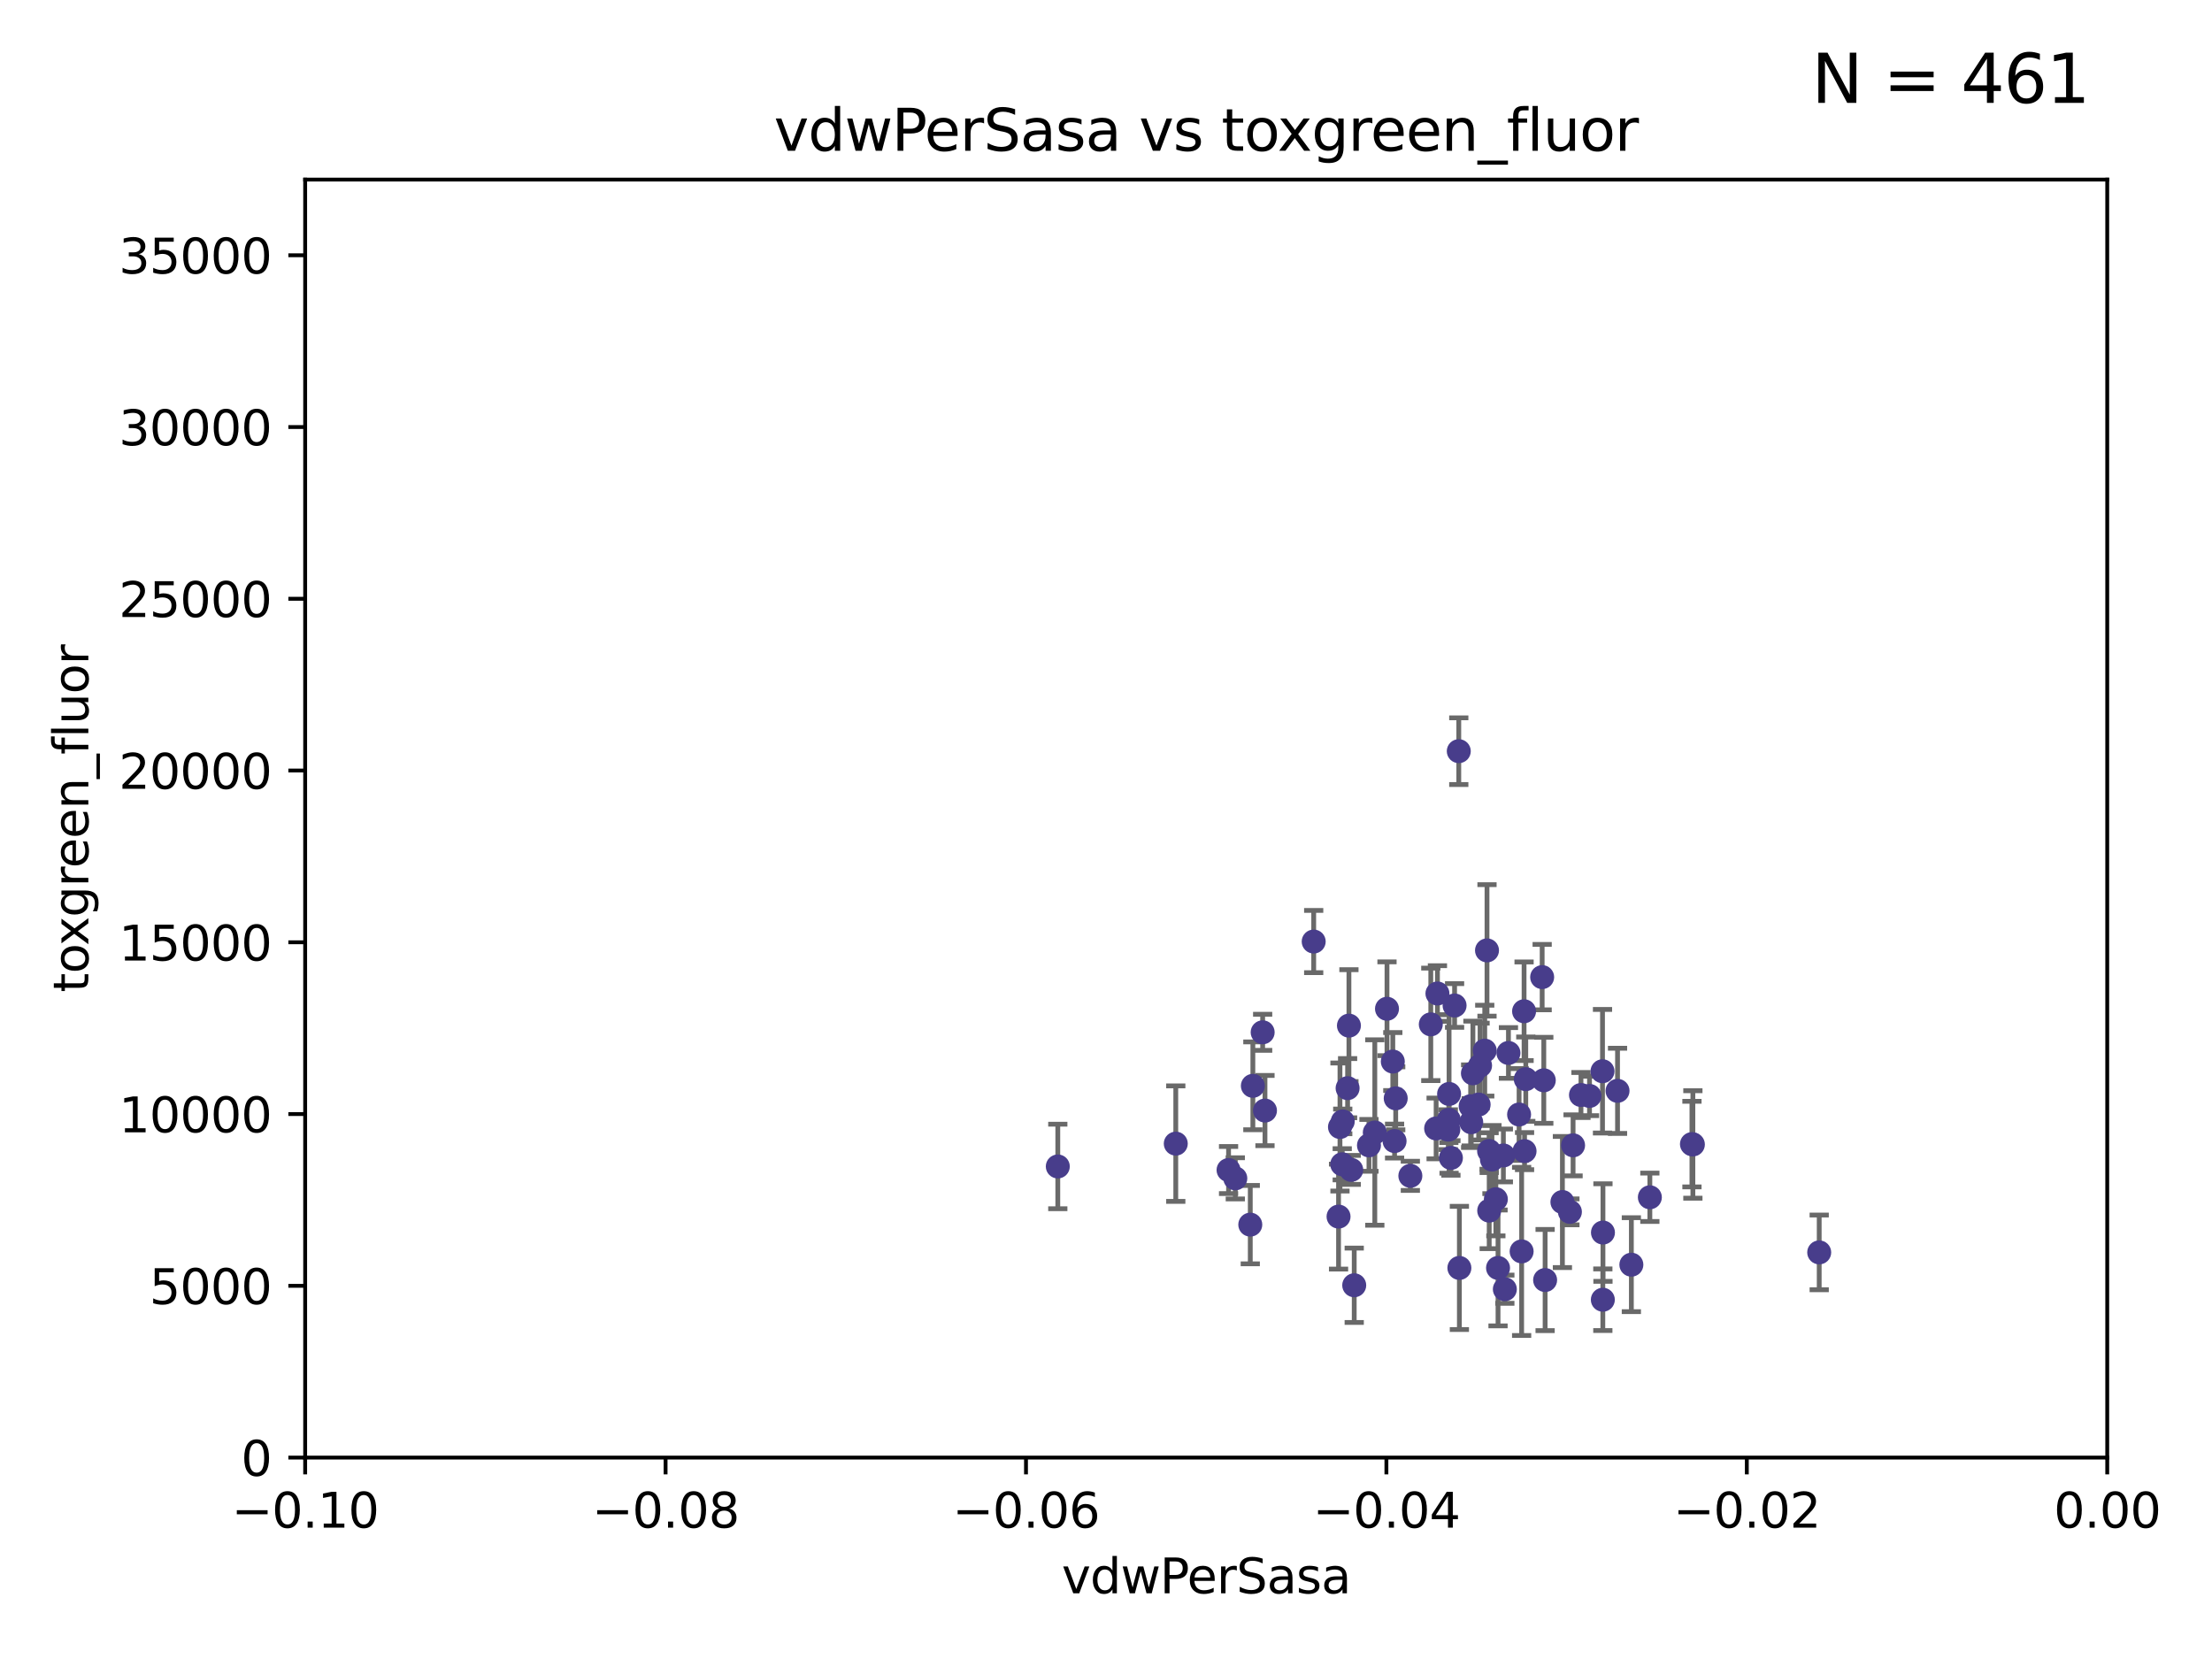 <?xml version="1.0" encoding="utf-8" standalone="no"?>
<!DOCTYPE svg PUBLIC "-//W3C//DTD SVG 1.1//EN"
  "http://www.w3.org/Graphics/SVG/1.1/DTD/svg11.dtd">
<svg xmlns:xlink="http://www.w3.org/1999/xlink" width="460.8pt" height="345.6pt" viewBox="0 0 460.8 345.6" xmlns="http://www.w3.org/2000/svg" version="1.1">
 <defs>
  <style type="text/css">*{stroke-linejoin: round; stroke-linecap: butt}</style>
 </defs>
 <g id="figure_1">
  <g id="patch_1">
   <path d="M 0 345.6 
L 460.8 345.6 
L 460.8 0 
L 0 0 
z
" style="fill: #ffffff"/>
  </g>
  <g id="axes_1">
   <g id="patch_2">
    <path d="M 63.571 303.64 
L 438.975 303.64 
L 438.975 37.411 
L 63.571 37.411 
z
" style="fill: #ffffff"/>
   </g>
   <g id="PathCollection_1">
    <defs>
     <path id="m209163464b" d="M 0 1.118 
C 0.297 1.118 0.581 1 0.791 0.791 
C 1 0.581 1.118 0.297 1.118 0 
C 1.118 -0.297 1 -0.581 0.791 -0.791 
C 0.581 -1 0.297 -1.118 0 -1.118 
C -0.297 -1.118 -0.581 -1 -0.791 -0.791 
C -1 -0.581 -1.118 -0.297 -1.118 0 
C -1.118 0.297 -1 0.581 -0.791 0.791 
C -0.581 1 -0.297 1.118 0 1.118 
z
" style="stroke: #483d8b"/>
    </defs>
    <g clip-path="url(#p8ddf75e979)">
     <use xlink:href="#m209163464b" x="301.869" y="227.89" style="fill: #483d8b; stroke: #483d8b"/>
     <use xlink:href="#m209163464b" x="321.6" y="225.047" style="fill: #483d8b; stroke: #483d8b"/>
     <use xlink:href="#m209163464b" x="281.007" y="213.656" style="fill: #483d8b; stroke: #483d8b"/>
     <use xlink:href="#m209163464b" x="327.701" y="238.595" style="fill: #483d8b; stroke: #483d8b"/>
     <use xlink:href="#m209163464b" x="299.173" y="235.076" style="fill: #483d8b; stroke: #483d8b"/>
     <use xlink:href="#m209163464b" x="255.931" y="243.739" style="fill: #483d8b; stroke: #483d8b"/>
     <use xlink:href="#m209163464b" x="313.487" y="268.566" style="fill: #483d8b; stroke: #483d8b"/>
     <use xlink:href="#m209163464b" x="306.363" y="230.437" style="fill: #483d8b; stroke: #483d8b"/>
     <use xlink:href="#m209163464b" x="304.016" y="264.134" style="fill: #483d8b; stroke: #483d8b"/>
     <use xlink:href="#m209163464b" x="279.718" y="233.61" style="fill: #483d8b; stroke: #483d8b"/>
     <use xlink:href="#m209163464b" x="273.667" y="196.14" style="fill: #483d8b; stroke: #483d8b"/>
     <use xlink:href="#m209163464b" x="309.77" y="197.985" style="fill: #483d8b; stroke: #483d8b"/>
     <use xlink:href="#m209163464b" x="314.237" y="219.35" style="fill: #483d8b; stroke: #483d8b"/>
     <use xlink:href="#m209163464b" x="321.876" y="266.654" style="fill: #483d8b; stroke: #483d8b"/>
     <use xlink:href="#m209163464b" x="263.035" y="215.047" style="fill: #483d8b; stroke: #483d8b"/>
     <use xlink:href="#m209163464b" x="302.252" y="241.219" style="fill: #483d8b; stroke: #483d8b"/>
     <use xlink:href="#m209163464b" x="329.345" y="228.11" style="fill: #483d8b; stroke: #483d8b"/>
     <use xlink:href="#m209163464b" x="309.299" y="218.868" style="fill: #483d8b; stroke: #483d8b"/>
     <use xlink:href="#m209163464b" x="301.816" y="233.283" style="fill: #483d8b; stroke: #483d8b"/>
     <use xlink:href="#m209163464b" x="325.479" y="250.402" style="fill: #483d8b; stroke: #483d8b"/>
     <use xlink:href="#m209163464b" x="279.141" y="234.778" style="fill: #483d8b; stroke: #483d8b"/>
     <use xlink:href="#m209163464b" x="321.26" y="203.551" style="fill: #483d8b; stroke: #483d8b"/>
     <use xlink:href="#m209163464b" x="336.962" y="227.242" style="fill: #483d8b; stroke: #483d8b"/>
     <use xlink:href="#m209163464b" x="282.109" y="267.746" style="fill: #483d8b; stroke: #483d8b"/>
     <use xlink:href="#m209163464b" x="310.205" y="239.769" style="fill: #483d8b; stroke: #483d8b"/>
     <use xlink:href="#m209163464b" x="317.848" y="224.805" style="fill: #483d8b; stroke: #483d8b"/>
     <use xlink:href="#m209163464b" x="263.518" y="231.351" style="fill: #483d8b; stroke: #483d8b"/>
     <use xlink:href="#m209163464b" x="313.18" y="240.704" style="fill: #483d8b; stroke: #483d8b"/>
     <use xlink:href="#m209163464b" x="290.147" y="221.138" style="fill: #483d8b; stroke: #483d8b"/>
     <use xlink:href="#m209163464b" x="317.493" y="210.662" style="fill: #483d8b; stroke: #483d8b"/>
     <use xlink:href="#m209163464b" x="316.454" y="232.172" style="fill: #483d8b; stroke: #483d8b"/>
     <use xlink:href="#m209163464b" x="301.711" y="235.33" style="fill: #483d8b; stroke: #483d8b"/>
     <use xlink:href="#m209163464b" x="290.515" y="237.703" style="fill: #483d8b; stroke: #483d8b"/>
     <use xlink:href="#m209163464b" x="298.061" y="213.392" style="fill: #483d8b; stroke: #483d8b"/>
     <use xlink:href="#m209163464b" x="352.658" y="238.411" style="fill: #483d8b; stroke: #483d8b"/>
     <use xlink:href="#m209163464b" x="310.23" y="252.196" style="fill: #483d8b; stroke: #483d8b"/>
     <use xlink:href="#m209163464b" x="312.068" y="264.133" style="fill: #483d8b; stroke: #483d8b"/>
     <use xlink:href="#m209163464b" x="260.456" y="255.113" style="fill: #483d8b; stroke: #483d8b"/>
     <use xlink:href="#m209163464b" x="308.326" y="221.974" style="fill: #483d8b; stroke: #483d8b"/>
     <use xlink:href="#m209163464b" x="343.696" y="249.418" style="fill: #483d8b; stroke: #483d8b"/>
     <use xlink:href="#m209163464b" x="303.891" y="156.483" style="fill: #483d8b; stroke: #483d8b"/>
     <use xlink:href="#m209163464b" x="257.336" y="245.472" style="fill: #483d8b; stroke: #483d8b"/>
     <use xlink:href="#m209163464b" x="333.831" y="223.158" style="fill: #483d8b; stroke: #483d8b"/>
     <use xlink:href="#m209163464b" x="278.845" y="253.439" style="fill: #483d8b; stroke: #483d8b"/>
     <use xlink:href="#m209163464b" x="285.181" y="238.6" style="fill: #483d8b; stroke: #483d8b"/>
     <use xlink:href="#m209163464b" x="333.925" y="256.764" style="fill: #483d8b; stroke: #483d8b"/>
     <use xlink:href="#m209163464b" x="299.445" y="206.964" style="fill: #483d8b; stroke: #483d8b"/>
     <use xlink:href="#m209163464b" x="317.592" y="239.799" style="fill: #483d8b; stroke: #483d8b"/>
     <use xlink:href="#m209163464b" x="290.753" y="228.802" style="fill: #483d8b; stroke: #483d8b"/>
     <use xlink:href="#m209163464b" x="279.611" y="242.539" style="fill: #483d8b; stroke: #483d8b"/>
     <use xlink:href="#m209163464b" x="352.463" y="238.335" style="fill: #483d8b; stroke: #483d8b"/>
     <use xlink:href="#m209163464b" x="306.834" y="223.591" style="fill: #483d8b; stroke: #483d8b"/>
     <use xlink:href="#m209163464b" x="331.126" y="228.303" style="fill: #483d8b; stroke: #483d8b"/>
     <use xlink:href="#m209163464b" x="333.9" y="270.757" style="fill: #483d8b; stroke: #483d8b"/>
     <use xlink:href="#m209163464b" x="311.615" y="249.817" style="fill: #483d8b; stroke: #483d8b"/>
     <use xlink:href="#m209163464b" x="308.028" y="230.099" style="fill: #483d8b; stroke: #483d8b"/>
     <use xlink:href="#m209163464b" x="281.49" y="243.709" style="fill: #483d8b; stroke: #483d8b"/>
     <use xlink:href="#m209163464b" x="288.936" y="210.145" style="fill: #483d8b; stroke: #483d8b"/>
     <use xlink:href="#m209163464b" x="280.73" y="226.686" style="fill: #483d8b; stroke: #483d8b"/>
     <use xlink:href="#m209163464b" x="310.802" y="241.56" style="fill: #483d8b; stroke: #483d8b"/>
     <use xlink:href="#m209163464b" x="260.994" y="226.199" style="fill: #483d8b; stroke: #483d8b"/>
     <use xlink:href="#m209163464b" x="306.484" y="233.782" style="fill: #483d8b; stroke: #483d8b"/>
     <use xlink:href="#m209163464b" x="293.802" y="244.948" style="fill: #483d8b; stroke: #483d8b"/>
     <use xlink:href="#m209163464b" x="316.984" y="260.691" style="fill: #483d8b; stroke: #483d8b"/>
     <use xlink:href="#m209163464b" x="303.016" y="209.462" style="fill: #483d8b; stroke: #483d8b"/>
     <use xlink:href="#m209163464b" x="244.936" y="238.24" style="fill: #483d8b; stroke: #483d8b"/>
     <use xlink:href="#m209163464b" x="220.359" y="242.994" style="fill: #483d8b; stroke: #483d8b"/>
     <use xlink:href="#m209163464b" x="327.041" y="252.451" style="fill: #483d8b; stroke: #483d8b"/>
     <use xlink:href="#m209163464b" x="378.974" y="260.897" style="fill: #483d8b; stroke: #483d8b"/>
     <use xlink:href="#m209163464b" x="339.843" y="263.459" style="fill: #483d8b; stroke: #483d8b"/>
     <use xlink:href="#m209163464b" x="286.397" y="235.923" style="fill: #483d8b; stroke: #483d8b"/>
    </g>
   </g>
   <g id="matplotlib.axis_1">
    <g id="xtick_1">
     <g id="line2d_1">
      <defs>
       <path id="m8ea9495a0a" d="M 0 0 
L 0 3.5 
" style="stroke: #000000; stroke-width: 0.8"/>
      </defs>
      <g>
       <use xlink:href="#m8ea9495a0a" x="63.571" y="303.64" style="stroke: #000000; stroke-width: 0.8"/>
      </g>
     </g>
     <g id="text_1">
      <!-- −0.10 -->
      <g transform="translate(48.249 318.238)scale(0.1 -0.1)">
       <defs>
        <path id="DejaVuSans-2212" d="M 678 2272 
L 4684 2272 
L 4684 1741 
L 678 1741 
L 678 2272 
z
" transform="scale(0.016)"/>
        <path id="DejaVuSans-30" d="M 2034 4250 
Q 1547 4250 1301 3770 
Q 1056 3291 1056 2328 
Q 1056 1369 1301 889 
Q 1547 409 2034 409 
Q 2525 409 2770 889 
Q 3016 1369 3016 2328 
Q 3016 3291 2770 3770 
Q 2525 4250 2034 4250 
z
M 2034 4750 
Q 2819 4750 3233 4129 
Q 3647 3509 3647 2328 
Q 3647 1150 3233 529 
Q 2819 -91 2034 -91 
Q 1250 -91 836 529 
Q 422 1150 422 2328 
Q 422 3509 836 4129 
Q 1250 4750 2034 4750 
z
" transform="scale(0.016)"/>
        <path id="DejaVuSans-2e" d="M 684 794 
L 1344 794 
L 1344 0 
L 684 0 
L 684 794 
z
" transform="scale(0.016)"/>
        <path id="DejaVuSans-31" d="M 794 531 
L 1825 531 
L 1825 4091 
L 703 3866 
L 703 4441 
L 1819 4666 
L 2450 4666 
L 2450 531 
L 3481 531 
L 3481 0 
L 794 0 
L 794 531 
z
" transform="scale(0.016)"/>
       </defs>
       <use xlink:href="#DejaVuSans-2212"/>
       <use xlink:href="#DejaVuSans-30" x="83.789"/>
       <use xlink:href="#DejaVuSans-2e" x="147.412"/>
       <use xlink:href="#DejaVuSans-31" x="179.199"/>
       <use xlink:href="#DejaVuSans-30" x="242.822"/>
      </g>
     </g>
    </g>
    <g id="xtick_2">
     <g id="line2d_2">
      <g>
       <use xlink:href="#m8ea9495a0a" x="138.652" y="303.64" style="stroke: #000000; stroke-width: 0.8"/>
      </g>
     </g>
     <g id="text_2">
      <!-- −0.08 -->
      <g transform="translate(123.329 318.238)scale(0.1 -0.1)">
       <defs>
        <path id="DejaVuSans-38" d="M 2034 2216 
Q 1584 2216 1326 1975 
Q 1069 1734 1069 1313 
Q 1069 891 1326 650 
Q 1584 409 2034 409 
Q 2484 409 2743 651 
Q 3003 894 3003 1313 
Q 3003 1734 2745 1975 
Q 2488 2216 2034 2216 
z
M 1403 2484 
Q 997 2584 770 2862 
Q 544 3141 544 3541 
Q 544 4100 942 4425 
Q 1341 4750 2034 4750 
Q 2731 4750 3128 4425 
Q 3525 4100 3525 3541 
Q 3525 3141 3298 2862 
Q 3072 2584 2669 2484 
Q 3125 2378 3379 2068 
Q 3634 1759 3634 1313 
Q 3634 634 3220 271 
Q 2806 -91 2034 -91 
Q 1263 -91 848 271 
Q 434 634 434 1313 
Q 434 1759 690 2068 
Q 947 2378 1403 2484 
z
M 1172 3481 
Q 1172 3119 1398 2916 
Q 1625 2713 2034 2713 
Q 2441 2713 2670 2916 
Q 2900 3119 2900 3481 
Q 2900 3844 2670 4047 
Q 2441 4250 2034 4250 
Q 1625 4250 1398 4047 
Q 1172 3844 1172 3481 
z
" transform="scale(0.016)"/>
       </defs>
       <use xlink:href="#DejaVuSans-2212"/>
       <use xlink:href="#DejaVuSans-30" x="83.789"/>
       <use xlink:href="#DejaVuSans-2e" x="147.412"/>
       <use xlink:href="#DejaVuSans-30" x="179.199"/>
       <use xlink:href="#DejaVuSans-38" x="242.822"/>
      </g>
     </g>
    </g>
    <g id="xtick_3">
     <g id="line2d_3">
      <g>
       <use xlink:href="#m8ea9495a0a" x="213.733" y="303.64" style="stroke: #000000; stroke-width: 0.8"/>
      </g>
     </g>
     <g id="text_3">
      <!-- −0.06 -->
      <g transform="translate(198.41 318.238)scale(0.1 -0.1)">
       <defs>
        <path id="DejaVuSans-36" d="M 2113 2584 
Q 1688 2584 1439 2293 
Q 1191 2003 1191 1497 
Q 1191 994 1439 701 
Q 1688 409 2113 409 
Q 2538 409 2786 701 
Q 3034 994 3034 1497 
Q 3034 2003 2786 2293 
Q 2538 2584 2113 2584 
z
M 3366 4563 
L 3366 3988 
Q 3128 4100 2886 4159 
Q 2644 4219 2406 4219 
Q 1781 4219 1451 3797 
Q 1122 3375 1075 2522 
Q 1259 2794 1537 2939 
Q 1816 3084 2150 3084 
Q 2853 3084 3261 2657 
Q 3669 2231 3669 1497 
Q 3669 778 3244 343 
Q 2819 -91 2113 -91 
Q 1303 -91 875 529 
Q 447 1150 447 2328 
Q 447 3434 972 4092 
Q 1497 4750 2381 4750 
Q 2619 4750 2861 4703 
Q 3103 4656 3366 4563 
z
" transform="scale(0.016)"/>
       </defs>
       <use xlink:href="#DejaVuSans-2212"/>
       <use xlink:href="#DejaVuSans-30" x="83.789"/>
       <use xlink:href="#DejaVuSans-2e" x="147.412"/>
       <use xlink:href="#DejaVuSans-30" x="179.199"/>
       <use xlink:href="#DejaVuSans-36" x="242.822"/>
      </g>
     </g>
    </g>
    <g id="xtick_4">
     <g id="line2d_4">
      <g>
       <use xlink:href="#m8ea9495a0a" x="288.813" y="303.64" style="stroke: #000000; stroke-width: 0.8"/>
      </g>
     </g>
     <g id="text_4">
      <!-- −0.04 -->
      <g transform="translate(273.491 318.238)scale(0.1 -0.1)">
       <defs>
        <path id="DejaVuSans-34" d="M 2419 4116 
L 825 1625 
L 2419 1625 
L 2419 4116 
z
M 2253 4666 
L 3047 4666 
L 3047 1625 
L 3713 1625 
L 3713 1100 
L 3047 1100 
L 3047 0 
L 2419 0 
L 2419 1100 
L 313 1100 
L 313 1709 
L 2253 4666 
z
" transform="scale(0.016)"/>
       </defs>
       <use xlink:href="#DejaVuSans-2212"/>
       <use xlink:href="#DejaVuSans-30" x="83.789"/>
       <use xlink:href="#DejaVuSans-2e" x="147.412"/>
       <use xlink:href="#DejaVuSans-30" x="179.199"/>
       <use xlink:href="#DejaVuSans-34" x="242.822"/>
      </g>
     </g>
    </g>
    <g id="xtick_5">
     <g id="line2d_5">
      <g>
       <use xlink:href="#m8ea9495a0a" x="363.894" y="303.64" style="stroke: #000000; stroke-width: 0.8"/>
      </g>
     </g>
     <g id="text_5">
      <!-- −0.02 -->
      <g transform="translate(348.572 318.238)scale(0.1 -0.1)">
       <defs>
        <path id="DejaVuSans-32" d="M 1228 531 
L 3431 531 
L 3431 0 
L 469 0 
L 469 531 
Q 828 903 1448 1529 
Q 2069 2156 2228 2338 
Q 2531 2678 2651 2914 
Q 2772 3150 2772 3378 
Q 2772 3750 2511 3984 
Q 2250 4219 1831 4219 
Q 1534 4219 1204 4116 
Q 875 4013 500 3803 
L 500 4441 
Q 881 4594 1212 4672 
Q 1544 4750 1819 4750 
Q 2544 4750 2975 4387 
Q 3406 4025 3406 3419 
Q 3406 3131 3298 2873 
Q 3191 2616 2906 2266 
Q 2828 2175 2409 1742 
Q 1991 1309 1228 531 
z
" transform="scale(0.016)"/>
       </defs>
       <use xlink:href="#DejaVuSans-2212"/>
       <use xlink:href="#DejaVuSans-30" x="83.789"/>
       <use xlink:href="#DejaVuSans-2e" x="147.412"/>
       <use xlink:href="#DejaVuSans-30" x="179.199"/>
       <use xlink:href="#DejaVuSans-32" x="242.822"/>
      </g>
     </g>
    </g>
    <g id="xtick_6">
     <g id="line2d_6">
      <g>
       <use xlink:href="#m8ea9495a0a" x="438.975" y="303.64" style="stroke: #000000; stroke-width: 0.8"/>
      </g>
     </g>
     <g id="text_6">
      <!-- 0.00 -->
      <g transform="translate(427.842 318.238)scale(0.1 -0.1)">
       <use xlink:href="#DejaVuSans-30"/>
       <use xlink:href="#DejaVuSans-2e" x="63.623"/>
       <use xlink:href="#DejaVuSans-30" x="95.41"/>
       <use xlink:href="#DejaVuSans-30" x="159.033"/>
      </g>
     </g>
    </g>
    <g id="text_7">
     <!-- vdwPerSasa -->
     <g transform="translate(221.178 331.917)scale(0.1 -0.1)">
      <defs>
       <path id="DejaVuSans-76" d="M 191 3500 
L 800 3500 
L 1894 563 
L 2988 3500 
L 3597 3500 
L 2284 0 
L 1503 0 
L 191 3500 
z
" transform="scale(0.016)"/>
       <path id="DejaVuSans-64" d="M 2906 2969 
L 2906 4863 
L 3481 4863 
L 3481 0 
L 2906 0 
L 2906 525 
Q 2725 213 2448 61 
Q 2172 -91 1784 -91 
Q 1150 -91 751 415 
Q 353 922 353 1747 
Q 353 2572 751 3078 
Q 1150 3584 1784 3584 
Q 2172 3584 2448 3432 
Q 2725 3281 2906 2969 
z
M 947 1747 
Q 947 1113 1208 752 
Q 1469 391 1925 391 
Q 2381 391 2643 752 
Q 2906 1113 2906 1747 
Q 2906 2381 2643 2742 
Q 2381 3103 1925 3103 
Q 1469 3103 1208 2742 
Q 947 2381 947 1747 
z
" transform="scale(0.016)"/>
       <path id="DejaVuSans-77" d="M 269 3500 
L 844 3500 
L 1563 769 
L 2278 3500 
L 2956 3500 
L 3675 769 
L 4391 3500 
L 4966 3500 
L 4050 0 
L 3372 0 
L 2619 2869 
L 1863 0 
L 1184 0 
L 269 3500 
z
" transform="scale(0.016)"/>
       <path id="DejaVuSans-50" d="M 1259 4147 
L 1259 2394 
L 2053 2394 
Q 2494 2394 2734 2622 
Q 2975 2850 2975 3272 
Q 2975 3691 2734 3919 
Q 2494 4147 2053 4147 
L 1259 4147 
z
M 628 4666 
L 2053 4666 
Q 2838 4666 3239 4311 
Q 3641 3956 3641 3272 
Q 3641 2581 3239 2228 
Q 2838 1875 2053 1875 
L 1259 1875 
L 1259 0 
L 628 0 
L 628 4666 
z
" transform="scale(0.016)"/>
       <path id="DejaVuSans-65" d="M 3597 1894 
L 3597 1613 
L 953 1613 
Q 991 1019 1311 708 
Q 1631 397 2203 397 
Q 2534 397 2845 478 
Q 3156 559 3463 722 
L 3463 178 
Q 3153 47 2828 -22 
Q 2503 -91 2169 -91 
Q 1331 -91 842 396 
Q 353 884 353 1716 
Q 353 2575 817 3079 
Q 1281 3584 2069 3584 
Q 2775 3584 3186 3129 
Q 3597 2675 3597 1894 
z
M 3022 2063 
Q 3016 2534 2758 2815 
Q 2500 3097 2075 3097 
Q 1594 3097 1305 2825 
Q 1016 2553 972 2059 
L 3022 2063 
z
" transform="scale(0.016)"/>
       <path id="DejaVuSans-72" d="M 2631 2963 
Q 2534 3019 2420 3045 
Q 2306 3072 2169 3072 
Q 1681 3072 1420 2755 
Q 1159 2438 1159 1844 
L 1159 0 
L 581 0 
L 581 3500 
L 1159 3500 
L 1159 2956 
Q 1341 3275 1631 3429 
Q 1922 3584 2338 3584 
Q 2397 3584 2469 3576 
Q 2541 3569 2628 3553 
L 2631 2963 
z
" transform="scale(0.016)"/>
       <path id="DejaVuSans-53" d="M 3425 4513 
L 3425 3897 
Q 3066 4069 2747 4153 
Q 2428 4238 2131 4238 
Q 1616 4238 1336 4038 
Q 1056 3838 1056 3469 
Q 1056 3159 1242 3001 
Q 1428 2844 1947 2747 
L 2328 2669 
Q 3034 2534 3370 2195 
Q 3706 1856 3706 1288 
Q 3706 609 3251 259 
Q 2797 -91 1919 -91 
Q 1588 -91 1214 -16 
Q 841 59 441 206 
L 441 856 
Q 825 641 1194 531 
Q 1563 422 1919 422 
Q 2459 422 2753 634 
Q 3047 847 3047 1241 
Q 3047 1584 2836 1778 
Q 2625 1972 2144 2069 
L 1759 2144 
Q 1053 2284 737 2584 
Q 422 2884 422 3419 
Q 422 4038 858 4394 
Q 1294 4750 2059 4750 
Q 2388 4750 2728 4690 
Q 3069 4631 3425 4513 
z
" transform="scale(0.016)"/>
       <path id="DejaVuSans-61" d="M 2194 1759 
Q 1497 1759 1228 1600 
Q 959 1441 959 1056 
Q 959 750 1161 570 
Q 1363 391 1709 391 
Q 2188 391 2477 730 
Q 2766 1069 2766 1631 
L 2766 1759 
L 2194 1759 
z
M 3341 1997 
L 3341 0 
L 2766 0 
L 2766 531 
Q 2569 213 2275 61 
Q 1981 -91 1556 -91 
Q 1019 -91 701 211 
Q 384 513 384 1019 
Q 384 1609 779 1909 
Q 1175 2209 1959 2209 
L 2766 2209 
L 2766 2266 
Q 2766 2663 2505 2880 
Q 2244 3097 1772 3097 
Q 1472 3097 1187 3025 
Q 903 2953 641 2809 
L 641 3341 
Q 956 3463 1253 3523 
Q 1550 3584 1831 3584 
Q 2591 3584 2966 3190 
Q 3341 2797 3341 1997 
z
" transform="scale(0.016)"/>
       <path id="DejaVuSans-73" d="M 2834 3397 
L 2834 2853 
Q 2591 2978 2328 3040 
Q 2066 3103 1784 3103 
Q 1356 3103 1142 2972 
Q 928 2841 928 2578 
Q 928 2378 1081 2264 
Q 1234 2150 1697 2047 
L 1894 2003 
Q 2506 1872 2764 1633 
Q 3022 1394 3022 966 
Q 3022 478 2636 193 
Q 2250 -91 1575 -91 
Q 1294 -91 989 -36 
Q 684 19 347 128 
L 347 722 
Q 666 556 975 473 
Q 1284 391 1588 391 
Q 1994 391 2212 530 
Q 2431 669 2431 922 
Q 2431 1156 2273 1281 
Q 2116 1406 1581 1522 
L 1381 1569 
Q 847 1681 609 1914 
Q 372 2147 372 2553 
Q 372 3047 722 3315 
Q 1072 3584 1716 3584 
Q 2034 3584 2315 3537 
Q 2597 3491 2834 3397 
z
" transform="scale(0.016)"/>
      </defs>
      <use xlink:href="#DejaVuSans-76"/>
      <use xlink:href="#DejaVuSans-64" x="59.18"/>
      <use xlink:href="#DejaVuSans-77" x="122.656"/>
      <use xlink:href="#DejaVuSans-50" x="204.443"/>
      <use xlink:href="#DejaVuSans-65" x="261.121"/>
      <use xlink:href="#DejaVuSans-72" x="322.645"/>
      <use xlink:href="#DejaVuSans-53" x="363.758"/>
      <use xlink:href="#DejaVuSans-61" x="427.234"/>
      <use xlink:href="#DejaVuSans-73" x="488.514"/>
      <use xlink:href="#DejaVuSans-61" x="540.613"/>
     </g>
    </g>
   </g>
   <g id="matplotlib.axis_2">
    <g id="ytick_1">
     <g id="line2d_7">
      <defs>
       <path id="ma82e3dbc77" d="M 0 0 
L -3.5 0 
" style="stroke: #000000; stroke-width: 0.8"/>
      </defs>
      <g>
       <use xlink:href="#ma82e3dbc77" x="63.571" y="303.64" style="stroke: #000000; stroke-width: 0.8"/>
      </g>
     </g>
     <g id="text_8">
      <!-- 0 -->
      <g transform="translate(50.209 307.439)scale(0.1 -0.1)">
       <use xlink:href="#DejaVuSans-30"/>
      </g>
     </g>
    </g>
    <g id="ytick_2">
     <g id="line2d_8">
      <g>
       <use xlink:href="#ma82e3dbc77" x="63.571" y="267.859" style="stroke: #000000; stroke-width: 0.8"/>
      </g>
     </g>
     <g id="text_9">
      <!-- 5000 -->
      <g transform="translate(31.121 271.658)scale(0.1 -0.1)">
       <defs>
        <path id="DejaVuSans-35" d="M 691 4666 
L 3169 4666 
L 3169 4134 
L 1269 4134 
L 1269 2991 
Q 1406 3038 1543 3061 
Q 1681 3084 1819 3084 
Q 2600 3084 3056 2656 
Q 3513 2228 3513 1497 
Q 3513 744 3044 326 
Q 2575 -91 1722 -91 
Q 1428 -91 1123 -41 
Q 819 9 494 109 
L 494 744 
Q 775 591 1075 516 
Q 1375 441 1709 441 
Q 2250 441 2565 725 
Q 2881 1009 2881 1497 
Q 2881 1984 2565 2268 
Q 2250 2553 1709 2553 
Q 1456 2553 1204 2497 
Q 953 2441 691 2322 
L 691 4666 
z
" transform="scale(0.016)"/>
       </defs>
       <use xlink:href="#DejaVuSans-35"/>
       <use xlink:href="#DejaVuSans-30" x="63.623"/>
       <use xlink:href="#DejaVuSans-30" x="127.246"/>
       <use xlink:href="#DejaVuSans-30" x="190.869"/>
      </g>
     </g>
    </g>
    <g id="ytick_3">
     <g id="line2d_9">
      <g>
       <use xlink:href="#ma82e3dbc77" x="63.571" y="232.078" style="stroke: #000000; stroke-width: 0.8"/>
      </g>
     </g>
     <g id="text_10">
      <!-- 10000 -->
      <g transform="translate(24.759 235.878)scale(0.1 -0.1)">
       <use xlink:href="#DejaVuSans-31"/>
       <use xlink:href="#DejaVuSans-30" x="63.623"/>
       <use xlink:href="#DejaVuSans-30" x="127.246"/>
       <use xlink:href="#DejaVuSans-30" x="190.869"/>
       <use xlink:href="#DejaVuSans-30" x="254.492"/>
      </g>
     </g>
    </g>
    <g id="ytick_4">
     <g id="line2d_10">
      <g>
       <use xlink:href="#ma82e3dbc77" x="63.571" y="196.298" style="stroke: #000000; stroke-width: 0.8"/>
      </g>
     </g>
     <g id="text_11">
      <!-- 15000 -->
      <g transform="translate(24.759 200.097)scale(0.1 -0.1)">
       <use xlink:href="#DejaVuSans-31"/>
       <use xlink:href="#DejaVuSans-35" x="63.623"/>
       <use xlink:href="#DejaVuSans-30" x="127.246"/>
       <use xlink:href="#DejaVuSans-30" x="190.869"/>
       <use xlink:href="#DejaVuSans-30" x="254.492"/>
      </g>
     </g>
    </g>
    <g id="ytick_5">
     <g id="line2d_11">
      <g>
       <use xlink:href="#ma82e3dbc77" x="63.571" y="160.517" style="stroke: #000000; stroke-width: 0.8"/>
      </g>
     </g>
     <g id="text_12">
      <!-- 20000 -->
      <g transform="translate(24.759 164.316)scale(0.1 -0.1)">
       <use xlink:href="#DejaVuSans-32"/>
       <use xlink:href="#DejaVuSans-30" x="63.623"/>
       <use xlink:href="#DejaVuSans-30" x="127.246"/>
       <use xlink:href="#DejaVuSans-30" x="190.869"/>
       <use xlink:href="#DejaVuSans-30" x="254.492"/>
      </g>
     </g>
    </g>
    <g id="ytick_6">
     <g id="line2d_12">
      <g>
       <use xlink:href="#ma82e3dbc77" x="63.571" y="124.736" style="stroke: #000000; stroke-width: 0.8"/>
      </g>
     </g>
     <g id="text_13">
      <!-- 25000 -->
      <g transform="translate(24.759 128.535)scale(0.1 -0.1)">
       <use xlink:href="#DejaVuSans-32"/>
       <use xlink:href="#DejaVuSans-35" x="63.623"/>
       <use xlink:href="#DejaVuSans-30" x="127.246"/>
       <use xlink:href="#DejaVuSans-30" x="190.869"/>
       <use xlink:href="#DejaVuSans-30" x="254.492"/>
      </g>
     </g>
    </g>
    <g id="ytick_7">
     <g id="line2d_13">
      <g>
       <use xlink:href="#ma82e3dbc77" x="63.571" y="88.955" style="stroke: #000000; stroke-width: 0.8"/>
      </g>
     </g>
     <g id="text_14">
      <!-- 30000 -->
      <g transform="translate(24.759 92.754)scale(0.1 -0.1)">
       <defs>
        <path id="DejaVuSans-33" d="M 2597 2516 
Q 3050 2419 3304 2112 
Q 3559 1806 3559 1356 
Q 3559 666 3084 287 
Q 2609 -91 1734 -91 
Q 1441 -91 1130 -33 
Q 819 25 488 141 
L 488 750 
Q 750 597 1062 519 
Q 1375 441 1716 441 
Q 2309 441 2620 675 
Q 2931 909 2931 1356 
Q 2931 1769 2642 2001 
Q 2353 2234 1838 2234 
L 1294 2234 
L 1294 2753 
L 1863 2753 
Q 2328 2753 2575 2939 
Q 2822 3125 2822 3475 
Q 2822 3834 2567 4026 
Q 2313 4219 1838 4219 
Q 1578 4219 1281 4162 
Q 984 4106 628 3988 
L 628 4550 
Q 988 4650 1302 4700 
Q 1616 4750 1894 4750 
Q 2613 4750 3031 4423 
Q 3450 4097 3450 3541 
Q 3450 3153 3228 2886 
Q 3006 2619 2597 2516 
z
" transform="scale(0.016)"/>
       </defs>
       <use xlink:href="#DejaVuSans-33"/>
       <use xlink:href="#DejaVuSans-30" x="63.623"/>
       <use xlink:href="#DejaVuSans-30" x="127.246"/>
       <use xlink:href="#DejaVuSans-30" x="190.869"/>
       <use xlink:href="#DejaVuSans-30" x="254.492"/>
      </g>
     </g>
    </g>
    <g id="ytick_8">
     <g id="line2d_14">
      <g>
       <use xlink:href="#ma82e3dbc77" x="63.571" y="53.174" style="stroke: #000000; stroke-width: 0.8"/>
      </g>
     </g>
     <g id="text_15">
      <!-- 35000 -->
      <g transform="translate(24.759 56.974)scale(0.1 -0.1)">
       <use xlink:href="#DejaVuSans-33"/>
       <use xlink:href="#DejaVuSans-35" x="63.623"/>
       <use xlink:href="#DejaVuSans-30" x="127.246"/>
       <use xlink:href="#DejaVuSans-30" x="190.869"/>
       <use xlink:href="#DejaVuSans-30" x="254.492"/>
      </g>
     </g>
    </g>
    <g id="text_16">
     <!-- toxgreen_fluor -->
     <g transform="translate(18.401 206.72)rotate(-90)scale(0.1 -0.1)">
      <defs>
       <path id="DejaVuSans-74" d="M 1172 4494 
L 1172 3500 
L 2356 3500 
L 2356 3053 
L 1172 3053 
L 1172 1153 
Q 1172 725 1289 603 
Q 1406 481 1766 481 
L 2356 481 
L 2356 0 
L 1766 0 
Q 1100 0 847 248 
Q 594 497 594 1153 
L 594 3053 
L 172 3053 
L 172 3500 
L 594 3500 
L 594 4494 
L 1172 4494 
z
" transform="scale(0.016)"/>
       <path id="DejaVuSans-6f" d="M 1959 3097 
Q 1497 3097 1228 2736 
Q 959 2375 959 1747 
Q 959 1119 1226 758 
Q 1494 397 1959 397 
Q 2419 397 2687 759 
Q 2956 1122 2956 1747 
Q 2956 2369 2687 2733 
Q 2419 3097 1959 3097 
z
M 1959 3584 
Q 2709 3584 3137 3096 
Q 3566 2609 3566 1747 
Q 3566 888 3137 398 
Q 2709 -91 1959 -91 
Q 1206 -91 779 398 
Q 353 888 353 1747 
Q 353 2609 779 3096 
Q 1206 3584 1959 3584 
z
" transform="scale(0.016)"/>
       <path id="DejaVuSans-78" d="M 3513 3500 
L 2247 1797 
L 3578 0 
L 2900 0 
L 1881 1375 
L 863 0 
L 184 0 
L 1544 1831 
L 300 3500 
L 978 3500 
L 1906 2253 
L 2834 3500 
L 3513 3500 
z
" transform="scale(0.016)"/>
       <path id="DejaVuSans-67" d="M 2906 1791 
Q 2906 2416 2648 2759 
Q 2391 3103 1925 3103 
Q 1463 3103 1205 2759 
Q 947 2416 947 1791 
Q 947 1169 1205 825 
Q 1463 481 1925 481 
Q 2391 481 2648 825 
Q 2906 1169 2906 1791 
z
M 3481 434 
Q 3481 -459 3084 -895 
Q 2688 -1331 1869 -1331 
Q 1566 -1331 1297 -1286 
Q 1028 -1241 775 -1147 
L 775 -588 
Q 1028 -725 1275 -790 
Q 1522 -856 1778 -856 
Q 2344 -856 2625 -561 
Q 2906 -266 2906 331 
L 2906 616 
Q 2728 306 2450 153 
Q 2172 0 1784 0 
Q 1141 0 747 490 
Q 353 981 353 1791 
Q 353 2603 747 3093 
Q 1141 3584 1784 3584 
Q 2172 3584 2450 3431 
Q 2728 3278 2906 2969 
L 2906 3500 
L 3481 3500 
L 3481 434 
z
" transform="scale(0.016)"/>
       <path id="DejaVuSans-6e" d="M 3513 2113 
L 3513 0 
L 2938 0 
L 2938 2094 
Q 2938 2591 2744 2837 
Q 2550 3084 2163 3084 
Q 1697 3084 1428 2787 
Q 1159 2491 1159 1978 
L 1159 0 
L 581 0 
L 581 3500 
L 1159 3500 
L 1159 2956 
Q 1366 3272 1645 3428 
Q 1925 3584 2291 3584 
Q 2894 3584 3203 3211 
Q 3513 2838 3513 2113 
z
" transform="scale(0.016)"/>
       <path id="DejaVuSans-5f" d="M 3263 -1063 
L 3263 -1509 
L -63 -1509 
L -63 -1063 
L 3263 -1063 
z
" transform="scale(0.016)"/>
       <path id="DejaVuSans-66" d="M 2375 4863 
L 2375 4384 
L 1825 4384 
Q 1516 4384 1395 4259 
Q 1275 4134 1275 3809 
L 1275 3500 
L 2222 3500 
L 2222 3053 
L 1275 3053 
L 1275 0 
L 697 0 
L 697 3053 
L 147 3053 
L 147 3500 
L 697 3500 
L 697 3744 
Q 697 4328 969 4595 
Q 1241 4863 1831 4863 
L 2375 4863 
z
" transform="scale(0.016)"/>
       <path id="DejaVuSans-6c" d="M 603 4863 
L 1178 4863 
L 1178 0 
L 603 0 
L 603 4863 
z
" transform="scale(0.016)"/>
       <path id="DejaVuSans-75" d="M 544 1381 
L 544 3500 
L 1119 3500 
L 1119 1403 
Q 1119 906 1312 657 
Q 1506 409 1894 409 
Q 2359 409 2629 706 
Q 2900 1003 2900 1516 
L 2900 3500 
L 3475 3500 
L 3475 0 
L 2900 0 
L 2900 538 
Q 2691 219 2414 64 
Q 2138 -91 1772 -91 
Q 1169 -91 856 284 
Q 544 659 544 1381 
z
M 1991 3584 
L 1991 3584 
z
" transform="scale(0.016)"/>
      </defs>
      <use xlink:href="#DejaVuSans-74"/>
      <use xlink:href="#DejaVuSans-6f" x="39.209"/>
      <use xlink:href="#DejaVuSans-78" x="97.266"/>
      <use xlink:href="#DejaVuSans-67" x="156.445"/>
      <use xlink:href="#DejaVuSans-72" x="219.922"/>
      <use xlink:href="#DejaVuSans-65" x="258.785"/>
      <use xlink:href="#DejaVuSans-65" x="320.309"/>
      <use xlink:href="#DejaVuSans-6e" x="381.832"/>
      <use xlink:href="#DejaVuSans-5f" x="445.211"/>
      <use xlink:href="#DejaVuSans-66" x="495.211"/>
      <use xlink:href="#DejaVuSans-6c" x="530.416"/>
      <use xlink:href="#DejaVuSans-75" x="558.199"/>
      <use xlink:href="#DejaVuSans-6f" x="621.578"/>
      <use xlink:href="#DejaVuSans-72" x="682.76"/>
     </g>
    </g>
   </g>
   <g id="LineCollection_1">
    <path d="M 301.869 244.403 
L 301.869 211.378 
" clip-path="url(#p8ddf75e979)" style="fill: none; stroke: #696969"/>
    <path d="M 321.6 234.006 
L 321.6 216.089 
" clip-path="url(#p8ddf75e979)" style="fill: none; stroke: #696969"/>
    <path d="M 281.007 225.309 
L 281.007 202.003 
" clip-path="url(#p8ddf75e979)" style="fill: none; stroke: #696969"/>
    <path d="M 327.701 244.957 
L 327.701 232.233 
" clip-path="url(#p8ddf75e979)" style="fill: none; stroke: #696969"/>
    <path d="M 299.173 241.403 
L 299.173 228.749 
" clip-path="url(#p8ddf75e979)" style="fill: none; stroke: #696969"/>
    <path d="M 255.931 248.642 
L 255.931 238.835 
" clip-path="url(#p8ddf75e979)" style="fill: none; stroke: #696969"/>
    <path d="M 313.487 271.502 
L 313.487 265.63 
" clip-path="url(#p8ddf75e979)" style="fill: none; stroke: #696969"/>
    <path d="M 306.363 239.041 
L 306.363 221.834 
" clip-path="url(#p8ddf75e979)" style="fill: none; stroke: #696969"/>
    <path d="M 304.016 276.968 
L 304.016 251.301 
" clip-path="url(#p8ddf75e979)" style="fill: none; stroke: #696969"/>
    <path d="M 279.718 236.182 
L 279.718 231.039 
" clip-path="url(#p8ddf75e979)" style="fill: none; stroke: #696969"/>
    <path d="M 273.667 202.624 
L 273.667 189.655 
" clip-path="url(#p8ddf75e979)" style="fill: none; stroke: #696969"/>
    <path d="M 309.77 211.683 
L 309.77 184.286 
" clip-path="url(#p8ddf75e979)" style="fill: none; stroke: #696969"/>
    <path d="M 314.237 224.63 
L 314.237 214.069 
" clip-path="url(#p8ddf75e979)" style="fill: none; stroke: #696969"/>
    <path d="M 321.876 277.191 
L 321.876 256.117 
" clip-path="url(#p8ddf75e979)" style="fill: none; stroke: #696969"/>
    <path d="M 263.035 218.803 
L 263.035 211.292 
" clip-path="url(#p8ddf75e979)" style="fill: none; stroke: #696969"/>
    <path d="M 302.252 244.818 
L 302.252 237.621 
" clip-path="url(#p8ddf75e979)" style="fill: none; stroke: #696969"/>
    <path d="M 329.345 232.802 
L 329.345 223.419 
" clip-path="url(#p8ddf75e979)" style="fill: none; stroke: #696969"/>
    <path d="M 309.299 228.329 
L 309.299 209.406 
" clip-path="url(#p8ddf75e979)" style="fill: none; stroke: #696969"/>
    <path d="M 301.816 238.02 
L 301.816 228.546 
" clip-path="url(#p8ddf75e979)" style="fill: none; stroke: #696969"/>
    <path d="M 325.479 264.055 
L 325.479 236.75 
" clip-path="url(#p8ddf75e979)" style="fill: none; stroke: #696969"/>
    <path d="M 279.141 248.117 
L 279.141 221.44 
" clip-path="url(#p8ddf75e979)" style="fill: none; stroke: #696969"/>
    <path d="M 321.26 210.367 
L 321.26 196.735 
" clip-path="url(#p8ddf75e979)" style="fill: none; stroke: #696969"/>
    <path d="M 336.962 236.114 
L 336.962 218.37 
" clip-path="url(#p8ddf75e979)" style="fill: none; stroke: #696969"/>
    <path d="M 282.109 275.492 
L 282.109 260 
" clip-path="url(#p8ddf75e979)" style="fill: none; stroke: #696969"/>
    <path d="M 310.205 243.567 
L 310.205 235.97 
" clip-path="url(#p8ddf75e979)" style="fill: none; stroke: #696969"/>
    <path d="M 317.848 233.586 
L 317.848 216.024 
" clip-path="url(#p8ddf75e979)" style="fill: none; stroke: #696969"/>
    <path d="M 263.518 238.667 
L 263.518 224.036 
" clip-path="url(#p8ddf75e979)" style="fill: none; stroke: #696969"/>
    <path d="M 313.18 246.209 
L 313.18 235.2 
" clip-path="url(#p8ddf75e979)" style="fill: none; stroke: #696969"/>
    <path d="M 290.147 227.173 
L 290.147 215.103 
" clip-path="url(#p8ddf75e979)" style="fill: none; stroke: #696969"/>
    <path d="M 317.493 220.933 
L 317.493 200.391 
" clip-path="url(#p8ddf75e979)" style="fill: none; stroke: #696969"/>
    <path d="M 316.454 241.735 
L 316.454 222.61 
" clip-path="url(#p8ddf75e979)" style="fill: none; stroke: #696969"/>
    <path d="M 301.711 239.478 
L 301.711 231.182 
" clip-path="url(#p8ddf75e979)" style="fill: none; stroke: #696969"/>
    <path d="M 290.515 241.239 
L 290.515 234.166 
" clip-path="url(#p8ddf75e979)" style="fill: none; stroke: #696969"/>
    <path d="M 298.061 225.103 
L 298.061 201.681 
" clip-path="url(#p8ddf75e979)" style="fill: none; stroke: #696969"/>
    <path d="M 352.658 249.605 
L 352.658 227.218 
" clip-path="url(#p8ddf75e979)" style="fill: none; stroke: #696969"/>
    <path d="M 310.23 260.121 
L 310.23 244.271 
" clip-path="url(#p8ddf75e979)" style="fill: none; stroke: #696969"/>
    <path d="M 312.068 276.203 
L 312.068 252.062 
" clip-path="url(#p8ddf75e979)" style="fill: none; stroke: #696969"/>
    <path d="M 260.456 263.273 
L 260.456 246.953 
" clip-path="url(#p8ddf75e979)" style="fill: none; stroke: #696969"/>
    <path d="M 308.326 230.806 
L 308.326 213.142 
" clip-path="url(#p8ddf75e979)" style="fill: none; stroke: #696969"/>
    <path d="M 343.696 254.454 
L 343.696 244.382 
" clip-path="url(#p8ddf75e979)" style="fill: none; stroke: #696969"/>
    <path d="M 303.891 163.431 
L 303.891 149.535 
" clip-path="url(#p8ddf75e979)" style="fill: none; stroke: #696969"/>
    <path d="M 257.336 249.759 
L 257.336 241.185 
" clip-path="url(#p8ddf75e979)" style="fill: none; stroke: #696969"/>
    <path d="M 333.831 236.03 
L 333.831 210.285 
" clip-path="url(#p8ddf75e979)" style="fill: none; stroke: #696969"/>
    <path d="M 278.845 264.371 
L 278.845 242.507 
" clip-path="url(#p8ddf75e979)" style="fill: none; stroke: #696969"/>
    <path d="M 285.181 244 
L 285.181 233.201 
" clip-path="url(#p8ddf75e979)" style="fill: none; stroke: #696969"/>
    <path d="M 333.925 266.926 
L 333.925 246.603 
" clip-path="url(#p8ddf75e979)" style="fill: none; stroke: #696969"/>
    <path d="M 299.445 212.755 
L 299.445 201.173 
" clip-path="url(#p8ddf75e979)" style="fill: none; stroke: #696969"/>
    <path d="M 317.592 243.664 
L 317.592 235.933 
" clip-path="url(#p8ddf75e979)" style="fill: none; stroke: #696969"/>
    <path d="M 290.753 235.366 
L 290.753 222.239 
" clip-path="url(#p8ddf75e979)" style="fill: none; stroke: #696969"/>
    <path d="M 279.611 245.79 
L 279.611 239.287 
" clip-path="url(#p8ddf75e979)" style="fill: none; stroke: #696969"/>
    <path d="M 352.463 247.25 
L 352.463 229.419 
" clip-path="url(#p8ddf75e979)" style="fill: none; stroke: #696969"/>
    <path d="M 306.834 234.462 
L 306.834 212.72 
" clip-path="url(#p8ddf75e979)" style="fill: none; stroke: #696969"/>
    <path d="M 331.126 232.411 
L 331.126 224.195 
" clip-path="url(#p8ddf75e979)" style="fill: none; stroke: #696969"/>
    <path d="M 333.9 277.174 
L 333.9 264.339 
" clip-path="url(#p8ddf75e979)" style="fill: none; stroke: #696969"/>
    <path d="M 311.615 257.45 
L 311.615 242.184 
" clip-path="url(#p8ddf75e979)" style="fill: none; stroke: #696969"/>
    <path d="M 308.028 237.47 
L 308.028 222.728 
" clip-path="url(#p8ddf75e979)" style="fill: none; stroke: #696969"/>
    <path d="M 281.49 246.729 
L 281.49 240.689 
" clip-path="url(#p8ddf75e979)" style="fill: none; stroke: #696969"/>
    <path d="M 288.936 219.915 
L 288.936 200.375 
" clip-path="url(#p8ddf75e979)" style="fill: none; stroke: #696969"/>
    <path d="M 280.73 232.85 
L 280.73 220.522 
" clip-path="url(#p8ddf75e979)" style="fill: none; stroke: #696969"/>
    <path d="M 310.802 248.653 
L 310.802 234.467 
" clip-path="url(#p8ddf75e979)" style="fill: none; stroke: #696969"/>
    <path d="M 260.994 235.348 
L 260.994 217.05 
" clip-path="url(#p8ddf75e979)" style="fill: none; stroke: #696969"/>
    <path d="M 306.484 238.712 
L 306.484 228.853 
" clip-path="url(#p8ddf75e979)" style="fill: none; stroke: #696969"/>
    <path d="M 293.802 247.988 
L 293.802 241.908 
" clip-path="url(#p8ddf75e979)" style="fill: none; stroke: #696969"/>
    <path d="M 316.984 278.21 
L 316.984 243.172 
" clip-path="url(#p8ddf75e979)" style="fill: none; stroke: #696969"/>
    <path d="M 303.016 214.017 
L 303.016 204.906 
" clip-path="url(#p8ddf75e979)" style="fill: none; stroke: #696969"/>
    <path d="M 244.936 250.268 
L 244.936 226.212 
" clip-path="url(#p8ddf75e979)" style="fill: none; stroke: #696969"/>
    <path d="M 220.359 251.8 
L 220.359 234.188 
" clip-path="url(#p8ddf75e979)" style="fill: none; stroke: #696969"/>
    <path d="M 327.041 255.157 
L 327.041 249.746 
" clip-path="url(#p8ddf75e979)" style="fill: none; stroke: #696969"/>
    <path d="M 378.974 268.677 
L 378.974 253.118 
" clip-path="url(#p8ddf75e979)" style="fill: none; stroke: #696969"/>
    <path d="M 339.843 273.246 
L 339.843 253.671 
" clip-path="url(#p8ddf75e979)" style="fill: none; stroke: #696969"/>
    <path d="M 286.397 255.235 
L 286.397 216.611 
" clip-path="url(#p8ddf75e979)" style="fill: none; stroke: #696969"/>
   </g>
   <g id="line2d_15">
    <defs>
     <path id="m92b7d701bc" d="M 2 0 
L -2 -0 
" style="stroke: #696969"/>
    </defs>
    <g clip-path="url(#p8ddf75e979)">
     <use xlink:href="#m92b7d701bc" x="301.869" y="244.403" style="fill: #696969; stroke: #696969"/>
     <use xlink:href="#m92b7d701bc" x="321.6" y="234.006" style="fill: #696969; stroke: #696969"/>
     <use xlink:href="#m92b7d701bc" x="281.007" y="225.309" style="fill: #696969; stroke: #696969"/>
     <use xlink:href="#m92b7d701bc" x="327.701" y="244.957" style="fill: #696969; stroke: #696969"/>
     <use xlink:href="#m92b7d701bc" x="299.173" y="241.403" style="fill: #696969; stroke: #696969"/>
     <use xlink:href="#m92b7d701bc" x="255.931" y="248.642" style="fill: #696969; stroke: #696969"/>
     <use xlink:href="#m92b7d701bc" x="313.487" y="271.502" style="fill: #696969; stroke: #696969"/>
     <use xlink:href="#m92b7d701bc" x="306.363" y="239.041" style="fill: #696969; stroke: #696969"/>
     <use xlink:href="#m92b7d701bc" x="304.016" y="276.968" style="fill: #696969; stroke: #696969"/>
     <use xlink:href="#m92b7d701bc" x="279.718" y="236.182" style="fill: #696969; stroke: #696969"/>
     <use xlink:href="#m92b7d701bc" x="273.667" y="202.624" style="fill: #696969; stroke: #696969"/>
     <use xlink:href="#m92b7d701bc" x="309.77" y="211.683" style="fill: #696969; stroke: #696969"/>
     <use xlink:href="#m92b7d701bc" x="314.237" y="224.63" style="fill: #696969; stroke: #696969"/>
     <use xlink:href="#m92b7d701bc" x="321.876" y="277.191" style="fill: #696969; stroke: #696969"/>
     <use xlink:href="#m92b7d701bc" x="263.035" y="218.803" style="fill: #696969; stroke: #696969"/>
     <use xlink:href="#m92b7d701bc" x="302.252" y="244.818" style="fill: #696969; stroke: #696969"/>
     <use xlink:href="#m92b7d701bc" x="329.345" y="232.802" style="fill: #696969; stroke: #696969"/>
     <use xlink:href="#m92b7d701bc" x="309.299" y="228.329" style="fill: #696969; stroke: #696969"/>
     <use xlink:href="#m92b7d701bc" x="301.816" y="238.02" style="fill: #696969; stroke: #696969"/>
     <use xlink:href="#m92b7d701bc" x="325.479" y="264.055" style="fill: #696969; stroke: #696969"/>
     <use xlink:href="#m92b7d701bc" x="279.141" y="248.117" style="fill: #696969; stroke: #696969"/>
     <use xlink:href="#m92b7d701bc" x="321.26" y="210.367" style="fill: #696969; stroke: #696969"/>
     <use xlink:href="#m92b7d701bc" x="336.962" y="236.114" style="fill: #696969; stroke: #696969"/>
     <use xlink:href="#m92b7d701bc" x="282.109" y="275.492" style="fill: #696969; stroke: #696969"/>
     <use xlink:href="#m92b7d701bc" x="310.205" y="243.567" style="fill: #696969; stroke: #696969"/>
     <use xlink:href="#m92b7d701bc" x="317.848" y="233.586" style="fill: #696969; stroke: #696969"/>
     <use xlink:href="#m92b7d701bc" x="263.518" y="238.667" style="fill: #696969; stroke: #696969"/>
     <use xlink:href="#m92b7d701bc" x="313.18" y="246.209" style="fill: #696969; stroke: #696969"/>
     <use xlink:href="#m92b7d701bc" x="290.147" y="227.173" style="fill: #696969; stroke: #696969"/>
     <use xlink:href="#m92b7d701bc" x="317.493" y="220.933" style="fill: #696969; stroke: #696969"/>
     <use xlink:href="#m92b7d701bc" x="316.454" y="241.735" style="fill: #696969; stroke: #696969"/>
     <use xlink:href="#m92b7d701bc" x="301.711" y="239.478" style="fill: #696969; stroke: #696969"/>
     <use xlink:href="#m92b7d701bc" x="290.515" y="241.239" style="fill: #696969; stroke: #696969"/>
     <use xlink:href="#m92b7d701bc" x="298.061" y="225.103" style="fill: #696969; stroke: #696969"/>
     <use xlink:href="#m92b7d701bc" x="352.658" y="249.605" style="fill: #696969; stroke: #696969"/>
     <use xlink:href="#m92b7d701bc" x="310.23" y="260.121" style="fill: #696969; stroke: #696969"/>
     <use xlink:href="#m92b7d701bc" x="312.068" y="276.203" style="fill: #696969; stroke: #696969"/>
     <use xlink:href="#m92b7d701bc" x="260.456" y="263.273" style="fill: #696969; stroke: #696969"/>
     <use xlink:href="#m92b7d701bc" x="308.326" y="230.806" style="fill: #696969; stroke: #696969"/>
     <use xlink:href="#m92b7d701bc" x="343.696" y="254.454" style="fill: #696969; stroke: #696969"/>
     <use xlink:href="#m92b7d701bc" x="303.891" y="163.431" style="fill: #696969; stroke: #696969"/>
     <use xlink:href="#m92b7d701bc" x="257.336" y="249.759" style="fill: #696969; stroke: #696969"/>
     <use xlink:href="#m92b7d701bc" x="333.831" y="236.03" style="fill: #696969; stroke: #696969"/>
     <use xlink:href="#m92b7d701bc" x="278.845" y="264.371" style="fill: #696969; stroke: #696969"/>
     <use xlink:href="#m92b7d701bc" x="285.181" y="244" style="fill: #696969; stroke: #696969"/>
     <use xlink:href="#m92b7d701bc" x="333.925" y="266.926" style="fill: #696969; stroke: #696969"/>
     <use xlink:href="#m92b7d701bc" x="299.445" y="212.755" style="fill: #696969; stroke: #696969"/>
     <use xlink:href="#m92b7d701bc" x="317.592" y="243.664" style="fill: #696969; stroke: #696969"/>
     <use xlink:href="#m92b7d701bc" x="290.753" y="235.366" style="fill: #696969; stroke: #696969"/>
     <use xlink:href="#m92b7d701bc" x="279.611" y="245.79" style="fill: #696969; stroke: #696969"/>
     <use xlink:href="#m92b7d701bc" x="352.463" y="247.25" style="fill: #696969; stroke: #696969"/>
     <use xlink:href="#m92b7d701bc" x="306.834" y="234.462" style="fill: #696969; stroke: #696969"/>
     <use xlink:href="#m92b7d701bc" x="331.126" y="232.411" style="fill: #696969; stroke: #696969"/>
     <use xlink:href="#m92b7d701bc" x="333.9" y="277.174" style="fill: #696969; stroke: #696969"/>
     <use xlink:href="#m92b7d701bc" x="311.615" y="257.45" style="fill: #696969; stroke: #696969"/>
     <use xlink:href="#m92b7d701bc" x="308.028" y="237.47" style="fill: #696969; stroke: #696969"/>
     <use xlink:href="#m92b7d701bc" x="281.49" y="246.729" style="fill: #696969; stroke: #696969"/>
     <use xlink:href="#m92b7d701bc" x="288.936" y="219.915" style="fill: #696969; stroke: #696969"/>
     <use xlink:href="#m92b7d701bc" x="280.73" y="232.85" style="fill: #696969; stroke: #696969"/>
     <use xlink:href="#m92b7d701bc" x="310.802" y="248.653" style="fill: #696969; stroke: #696969"/>
     <use xlink:href="#m92b7d701bc" x="260.994" y="235.348" style="fill: #696969; stroke: #696969"/>
     <use xlink:href="#m92b7d701bc" x="306.484" y="238.712" style="fill: #696969; stroke: #696969"/>
     <use xlink:href="#m92b7d701bc" x="293.802" y="247.988" style="fill: #696969; stroke: #696969"/>
     <use xlink:href="#m92b7d701bc" x="316.984" y="278.21" style="fill: #696969; stroke: #696969"/>
     <use xlink:href="#m92b7d701bc" x="303.016" y="214.017" style="fill: #696969; stroke: #696969"/>
     <use xlink:href="#m92b7d701bc" x="244.936" y="250.268" style="fill: #696969; stroke: #696969"/>
     <use xlink:href="#m92b7d701bc" x="220.359" y="251.8" style="fill: #696969; stroke: #696969"/>
     <use xlink:href="#m92b7d701bc" x="327.041" y="255.157" style="fill: #696969; stroke: #696969"/>
     <use xlink:href="#m92b7d701bc" x="378.974" y="268.677" style="fill: #696969; stroke: #696969"/>
     <use xlink:href="#m92b7d701bc" x="339.843" y="273.246" style="fill: #696969; stroke: #696969"/>
     <use xlink:href="#m92b7d701bc" x="286.397" y="255.235" style="fill: #696969; stroke: #696969"/>
    </g>
   </g>
   <g id="line2d_16">
    <g clip-path="url(#p8ddf75e979)">
     <use xlink:href="#m92b7d701bc" x="301.869" y="211.378" style="fill: #696969; stroke: #696969"/>
     <use xlink:href="#m92b7d701bc" x="321.6" y="216.089" style="fill: #696969; stroke: #696969"/>
     <use xlink:href="#m92b7d701bc" x="281.007" y="202.003" style="fill: #696969; stroke: #696969"/>
     <use xlink:href="#m92b7d701bc" x="327.701" y="232.233" style="fill: #696969; stroke: #696969"/>
     <use xlink:href="#m92b7d701bc" x="299.173" y="228.749" style="fill: #696969; stroke: #696969"/>
     <use xlink:href="#m92b7d701bc" x="255.931" y="238.835" style="fill: #696969; stroke: #696969"/>
     <use xlink:href="#m92b7d701bc" x="313.487" y="265.63" style="fill: #696969; stroke: #696969"/>
     <use xlink:href="#m92b7d701bc" x="306.363" y="221.834" style="fill: #696969; stroke: #696969"/>
     <use xlink:href="#m92b7d701bc" x="304.016" y="251.301" style="fill: #696969; stroke: #696969"/>
     <use xlink:href="#m92b7d701bc" x="279.718" y="231.039" style="fill: #696969; stroke: #696969"/>
     <use xlink:href="#m92b7d701bc" x="273.667" y="189.655" style="fill: #696969; stroke: #696969"/>
     <use xlink:href="#m92b7d701bc" x="309.77" y="184.286" style="fill: #696969; stroke: #696969"/>
     <use xlink:href="#m92b7d701bc" x="314.237" y="214.069" style="fill: #696969; stroke: #696969"/>
     <use xlink:href="#m92b7d701bc" x="321.876" y="256.117" style="fill: #696969; stroke: #696969"/>
     <use xlink:href="#m92b7d701bc" x="263.035" y="211.292" style="fill: #696969; stroke: #696969"/>
     <use xlink:href="#m92b7d701bc" x="302.252" y="237.621" style="fill: #696969; stroke: #696969"/>
     <use xlink:href="#m92b7d701bc" x="329.345" y="223.419" style="fill: #696969; stroke: #696969"/>
     <use xlink:href="#m92b7d701bc" x="309.299" y="209.406" style="fill: #696969; stroke: #696969"/>
     <use xlink:href="#m92b7d701bc" x="301.816" y="228.546" style="fill: #696969; stroke: #696969"/>
     <use xlink:href="#m92b7d701bc" x="325.479" y="236.75" style="fill: #696969; stroke: #696969"/>
     <use xlink:href="#m92b7d701bc" x="279.141" y="221.44" style="fill: #696969; stroke: #696969"/>
     <use xlink:href="#m92b7d701bc" x="321.26" y="196.735" style="fill: #696969; stroke: #696969"/>
     <use xlink:href="#m92b7d701bc" x="336.962" y="218.37" style="fill: #696969; stroke: #696969"/>
     <use xlink:href="#m92b7d701bc" x="282.109" y="260" style="fill: #696969; stroke: #696969"/>
     <use xlink:href="#m92b7d701bc" x="310.205" y="235.97" style="fill: #696969; stroke: #696969"/>
     <use xlink:href="#m92b7d701bc" x="317.848" y="216.024" style="fill: #696969; stroke: #696969"/>
     <use xlink:href="#m92b7d701bc" x="263.518" y="224.036" style="fill: #696969; stroke: #696969"/>
     <use xlink:href="#m92b7d701bc" x="313.18" y="235.2" style="fill: #696969; stroke: #696969"/>
     <use xlink:href="#m92b7d701bc" x="290.147" y="215.103" style="fill: #696969; stroke: #696969"/>
     <use xlink:href="#m92b7d701bc" x="317.493" y="200.391" style="fill: #696969; stroke: #696969"/>
     <use xlink:href="#m92b7d701bc" x="316.454" y="222.61" style="fill: #696969; stroke: #696969"/>
     <use xlink:href="#m92b7d701bc" x="301.711" y="231.182" style="fill: #696969; stroke: #696969"/>
     <use xlink:href="#m92b7d701bc" x="290.515" y="234.166" style="fill: #696969; stroke: #696969"/>
     <use xlink:href="#m92b7d701bc" x="298.061" y="201.681" style="fill: #696969; stroke: #696969"/>
     <use xlink:href="#m92b7d701bc" x="352.658" y="227.218" style="fill: #696969; stroke: #696969"/>
     <use xlink:href="#m92b7d701bc" x="310.23" y="244.271" style="fill: #696969; stroke: #696969"/>
     <use xlink:href="#m92b7d701bc" x="312.068" y="252.062" style="fill: #696969; stroke: #696969"/>
     <use xlink:href="#m92b7d701bc" x="260.456" y="246.953" style="fill: #696969; stroke: #696969"/>
     <use xlink:href="#m92b7d701bc" x="308.326" y="213.142" style="fill: #696969; stroke: #696969"/>
     <use xlink:href="#m92b7d701bc" x="343.696" y="244.382" style="fill: #696969; stroke: #696969"/>
     <use xlink:href="#m92b7d701bc" x="303.891" y="149.535" style="fill: #696969; stroke: #696969"/>
     <use xlink:href="#m92b7d701bc" x="257.336" y="241.185" style="fill: #696969; stroke: #696969"/>
     <use xlink:href="#m92b7d701bc" x="333.831" y="210.285" style="fill: #696969; stroke: #696969"/>
     <use xlink:href="#m92b7d701bc" x="278.845" y="242.507" style="fill: #696969; stroke: #696969"/>
     <use xlink:href="#m92b7d701bc" x="285.181" y="233.201" style="fill: #696969; stroke: #696969"/>
     <use xlink:href="#m92b7d701bc" x="333.925" y="246.603" style="fill: #696969; stroke: #696969"/>
     <use xlink:href="#m92b7d701bc" x="299.445" y="201.173" style="fill: #696969; stroke: #696969"/>
     <use xlink:href="#m92b7d701bc" x="317.592" y="235.933" style="fill: #696969; stroke: #696969"/>
     <use xlink:href="#m92b7d701bc" x="290.753" y="222.239" style="fill: #696969; stroke: #696969"/>
     <use xlink:href="#m92b7d701bc" x="279.611" y="239.287" style="fill: #696969; stroke: #696969"/>
     <use xlink:href="#m92b7d701bc" x="352.463" y="229.419" style="fill: #696969; stroke: #696969"/>
     <use xlink:href="#m92b7d701bc" x="306.834" y="212.72" style="fill: #696969; stroke: #696969"/>
     <use xlink:href="#m92b7d701bc" x="331.126" y="224.195" style="fill: #696969; stroke: #696969"/>
     <use xlink:href="#m92b7d701bc" x="333.9" y="264.339" style="fill: #696969; stroke: #696969"/>
     <use xlink:href="#m92b7d701bc" x="311.615" y="242.184" style="fill: #696969; stroke: #696969"/>
     <use xlink:href="#m92b7d701bc" x="308.028" y="222.728" style="fill: #696969; stroke: #696969"/>
     <use xlink:href="#m92b7d701bc" x="281.49" y="240.689" style="fill: #696969; stroke: #696969"/>
     <use xlink:href="#m92b7d701bc" x="288.936" y="200.375" style="fill: #696969; stroke: #696969"/>
     <use xlink:href="#m92b7d701bc" x="280.73" y="220.522" style="fill: #696969; stroke: #696969"/>
     <use xlink:href="#m92b7d701bc" x="310.802" y="234.467" style="fill: #696969; stroke: #696969"/>
     <use xlink:href="#m92b7d701bc" x="260.994" y="217.05" style="fill: #696969; stroke: #696969"/>
     <use xlink:href="#m92b7d701bc" x="306.484" y="228.853" style="fill: #696969; stroke: #696969"/>
     <use xlink:href="#m92b7d701bc" x="293.802" y="241.908" style="fill: #696969; stroke: #696969"/>
     <use xlink:href="#m92b7d701bc" x="316.984" y="243.172" style="fill: #696969; stroke: #696969"/>
     <use xlink:href="#m92b7d701bc" x="303.016" y="204.906" style="fill: #696969; stroke: #696969"/>
     <use xlink:href="#m92b7d701bc" x="244.936" y="226.212" style="fill: #696969; stroke: #696969"/>
     <use xlink:href="#m92b7d701bc" x="220.359" y="234.188" style="fill: #696969; stroke: #696969"/>
     <use xlink:href="#m92b7d701bc" x="327.041" y="249.746" style="fill: #696969; stroke: #696969"/>
     <use xlink:href="#m92b7d701bc" x="378.974" y="253.118" style="fill: #696969; stroke: #696969"/>
     <use xlink:href="#m92b7d701bc" x="339.843" y="253.671" style="fill: #696969; stroke: #696969"/>
     <use xlink:href="#m92b7d701bc" x="286.397" y="216.611" style="fill: #696969; stroke: #696969"/>
    </g>
   </g>
   <g id="line2d_17">
    <defs>
     <path id="mfab391b983" d="M 0 2 
C 0.53 2 1.039 1.789 1.414 1.414 
C 1.789 1.039 2 0.53 2 0 
C 2 -0.53 1.789 -1.039 1.414 -1.414 
C 1.039 -1.789 0.53 -2 0 -2 
C -0.53 -2 -1.039 -1.789 -1.414 -1.414 
C -1.789 -1.039 -2 -0.53 -2 0 
C -2 0.53 -1.789 1.039 -1.414 1.414 
C -1.039 1.789 -0.53 2 0 2 
z
" style="stroke: #483d8b"/>
    </defs>
    <g clip-path="url(#p8ddf75e979)">
     <use xlink:href="#mfab391b983" x="301.869" y="227.89" style="fill: #483d8b; stroke: #483d8b"/>
     <use xlink:href="#mfab391b983" x="321.6" y="225.047" style="fill: #483d8b; stroke: #483d8b"/>
     <use xlink:href="#mfab391b983" x="281.007" y="213.656" style="fill: #483d8b; stroke: #483d8b"/>
     <use xlink:href="#mfab391b983" x="327.701" y="238.595" style="fill: #483d8b; stroke: #483d8b"/>
     <use xlink:href="#mfab391b983" x="299.173" y="235.076" style="fill: #483d8b; stroke: #483d8b"/>
     <use xlink:href="#mfab391b983" x="255.931" y="243.739" style="fill: #483d8b; stroke: #483d8b"/>
     <use xlink:href="#mfab391b983" x="313.487" y="268.566" style="fill: #483d8b; stroke: #483d8b"/>
     <use xlink:href="#mfab391b983" x="306.363" y="230.437" style="fill: #483d8b; stroke: #483d8b"/>
     <use xlink:href="#mfab391b983" x="304.016" y="264.134" style="fill: #483d8b; stroke: #483d8b"/>
     <use xlink:href="#mfab391b983" x="279.718" y="233.61" style="fill: #483d8b; stroke: #483d8b"/>
     <use xlink:href="#mfab391b983" x="273.667" y="196.14" style="fill: #483d8b; stroke: #483d8b"/>
     <use xlink:href="#mfab391b983" x="309.77" y="197.985" style="fill: #483d8b; stroke: #483d8b"/>
     <use xlink:href="#mfab391b983" x="314.237" y="219.35" style="fill: #483d8b; stroke: #483d8b"/>
     <use xlink:href="#mfab391b983" x="321.876" y="266.654" style="fill: #483d8b; stroke: #483d8b"/>
     <use xlink:href="#mfab391b983" x="263.035" y="215.047" style="fill: #483d8b; stroke: #483d8b"/>
     <use xlink:href="#mfab391b983" x="302.252" y="241.219" style="fill: #483d8b; stroke: #483d8b"/>
     <use xlink:href="#mfab391b983" x="329.345" y="228.11" style="fill: #483d8b; stroke: #483d8b"/>
     <use xlink:href="#mfab391b983" x="309.299" y="218.868" style="fill: #483d8b; stroke: #483d8b"/>
     <use xlink:href="#mfab391b983" x="301.816" y="233.283" style="fill: #483d8b; stroke: #483d8b"/>
     <use xlink:href="#mfab391b983" x="325.479" y="250.402" style="fill: #483d8b; stroke: #483d8b"/>
     <use xlink:href="#mfab391b983" x="279.141" y="234.778" style="fill: #483d8b; stroke: #483d8b"/>
     <use xlink:href="#mfab391b983" x="321.26" y="203.551" style="fill: #483d8b; stroke: #483d8b"/>
     <use xlink:href="#mfab391b983" x="336.962" y="227.242" style="fill: #483d8b; stroke: #483d8b"/>
     <use xlink:href="#mfab391b983" x="282.109" y="267.746" style="fill: #483d8b; stroke: #483d8b"/>
     <use xlink:href="#mfab391b983" x="310.205" y="239.769" style="fill: #483d8b; stroke: #483d8b"/>
     <use xlink:href="#mfab391b983" x="317.848" y="224.805" style="fill: #483d8b; stroke: #483d8b"/>
     <use xlink:href="#mfab391b983" x="263.518" y="231.351" style="fill: #483d8b; stroke: #483d8b"/>
     <use xlink:href="#mfab391b983" x="313.18" y="240.704" style="fill: #483d8b; stroke: #483d8b"/>
     <use xlink:href="#mfab391b983" x="290.147" y="221.138" style="fill: #483d8b; stroke: #483d8b"/>
     <use xlink:href="#mfab391b983" x="317.493" y="210.662" style="fill: #483d8b; stroke: #483d8b"/>
     <use xlink:href="#mfab391b983" x="316.454" y="232.172" style="fill: #483d8b; stroke: #483d8b"/>
     <use xlink:href="#mfab391b983" x="301.711" y="235.33" style="fill: #483d8b; stroke: #483d8b"/>
     <use xlink:href="#mfab391b983" x="290.515" y="237.703" style="fill: #483d8b; stroke: #483d8b"/>
     <use xlink:href="#mfab391b983" x="298.061" y="213.392" style="fill: #483d8b; stroke: #483d8b"/>
     <use xlink:href="#mfab391b983" x="352.658" y="238.411" style="fill: #483d8b; stroke: #483d8b"/>
     <use xlink:href="#mfab391b983" x="310.23" y="252.196" style="fill: #483d8b; stroke: #483d8b"/>
     <use xlink:href="#mfab391b983" x="312.068" y="264.133" style="fill: #483d8b; stroke: #483d8b"/>
     <use xlink:href="#mfab391b983" x="260.456" y="255.113" style="fill: #483d8b; stroke: #483d8b"/>
     <use xlink:href="#mfab391b983" x="308.326" y="221.974" style="fill: #483d8b; stroke: #483d8b"/>
     <use xlink:href="#mfab391b983" x="343.696" y="249.418" style="fill: #483d8b; stroke: #483d8b"/>
     <use xlink:href="#mfab391b983" x="303.891" y="156.483" style="fill: #483d8b; stroke: #483d8b"/>
     <use xlink:href="#mfab391b983" x="257.336" y="245.472" style="fill: #483d8b; stroke: #483d8b"/>
     <use xlink:href="#mfab391b983" x="333.831" y="223.158" style="fill: #483d8b; stroke: #483d8b"/>
     <use xlink:href="#mfab391b983" x="278.845" y="253.439" style="fill: #483d8b; stroke: #483d8b"/>
     <use xlink:href="#mfab391b983" x="285.181" y="238.6" style="fill: #483d8b; stroke: #483d8b"/>
     <use xlink:href="#mfab391b983" x="333.925" y="256.764" style="fill: #483d8b; stroke: #483d8b"/>
     <use xlink:href="#mfab391b983" x="299.445" y="206.964" style="fill: #483d8b; stroke: #483d8b"/>
     <use xlink:href="#mfab391b983" x="317.592" y="239.799" style="fill: #483d8b; stroke: #483d8b"/>
     <use xlink:href="#mfab391b983" x="290.753" y="228.802" style="fill: #483d8b; stroke: #483d8b"/>
     <use xlink:href="#mfab391b983" x="279.611" y="242.539" style="fill: #483d8b; stroke: #483d8b"/>
     <use xlink:href="#mfab391b983" x="352.463" y="238.335" style="fill: #483d8b; stroke: #483d8b"/>
     <use xlink:href="#mfab391b983" x="306.834" y="223.591" style="fill: #483d8b; stroke: #483d8b"/>
     <use xlink:href="#mfab391b983" x="331.126" y="228.303" style="fill: #483d8b; stroke: #483d8b"/>
     <use xlink:href="#mfab391b983" x="333.9" y="270.757" style="fill: #483d8b; stroke: #483d8b"/>
     <use xlink:href="#mfab391b983" x="311.615" y="249.817" style="fill: #483d8b; stroke: #483d8b"/>
     <use xlink:href="#mfab391b983" x="308.028" y="230.099" style="fill: #483d8b; stroke: #483d8b"/>
     <use xlink:href="#mfab391b983" x="281.49" y="243.709" style="fill: #483d8b; stroke: #483d8b"/>
     <use xlink:href="#mfab391b983" x="288.936" y="210.145" style="fill: #483d8b; stroke: #483d8b"/>
     <use xlink:href="#mfab391b983" x="280.73" y="226.686" style="fill: #483d8b; stroke: #483d8b"/>
     <use xlink:href="#mfab391b983" x="310.802" y="241.56" style="fill: #483d8b; stroke: #483d8b"/>
     <use xlink:href="#mfab391b983" x="260.994" y="226.199" style="fill: #483d8b; stroke: #483d8b"/>
     <use xlink:href="#mfab391b983" x="306.484" y="233.782" style="fill: #483d8b; stroke: #483d8b"/>
     <use xlink:href="#mfab391b983" x="293.802" y="244.948" style="fill: #483d8b; stroke: #483d8b"/>
     <use xlink:href="#mfab391b983" x="316.984" y="260.691" style="fill: #483d8b; stroke: #483d8b"/>
     <use xlink:href="#mfab391b983" x="303.016" y="209.462" style="fill: #483d8b; stroke: #483d8b"/>
     <use xlink:href="#mfab391b983" x="244.936" y="238.24" style="fill: #483d8b; stroke: #483d8b"/>
     <use xlink:href="#mfab391b983" x="220.359" y="242.994" style="fill: #483d8b; stroke: #483d8b"/>
     <use xlink:href="#mfab391b983" x="327.041" y="252.451" style="fill: #483d8b; stroke: #483d8b"/>
     <use xlink:href="#mfab391b983" x="378.974" y="260.897" style="fill: #483d8b; stroke: #483d8b"/>
     <use xlink:href="#mfab391b983" x="339.843" y="263.459" style="fill: #483d8b; stroke: #483d8b"/>
     <use xlink:href="#mfab391b983" x="286.397" y="235.923" style="fill: #483d8b; stroke: #483d8b"/>
    </g>
   </g>
   <g id="patch_3">
    <path d="M 63.571 303.64 
L 63.571 37.411 
" style="fill: none; stroke: #000000; stroke-width: 0.8; stroke-linejoin: miter; stroke-linecap: square"/>
   </g>
   <g id="patch_4">
    <path d="M 438.975 303.64 
L 438.975 37.411 
" style="fill: none; stroke: #000000; stroke-width: 0.8; stroke-linejoin: miter; stroke-linecap: square"/>
   </g>
   <g id="patch_5">
    <path d="M 63.571 303.64 
L 438.975 303.64 
" style="fill: none; stroke: #000000; stroke-width: 0.8; stroke-linejoin: miter; stroke-linecap: square"/>
   </g>
   <g id="patch_6">
    <path d="M 63.571 37.411 
L 438.975 37.411 
" style="fill: none; stroke: #000000; stroke-width: 0.8; stroke-linejoin: miter; stroke-linecap: square"/>
   </g>
   <g id="text_17">
    <!-- N = 461 -->
    <g transform="translate(377.394 21.426)scale(0.14 -0.14)">
     <defs>
      <path id="DejaVuSans-4e" d="M 628 4666 
L 1478 4666 
L 3547 763 
L 3547 4666 
L 4159 4666 
L 4159 0 
L 3309 0 
L 1241 3903 
L 1241 0 
L 628 0 
L 628 4666 
z
" transform="scale(0.016)"/>
      <path id="DejaVuSans-20" transform="scale(0.016)"/>
      <path id="DejaVuSans-3d" d="M 678 2906 
L 4684 2906 
L 4684 2381 
L 678 2381 
L 678 2906 
z
M 678 1631 
L 4684 1631 
L 4684 1100 
L 678 1100 
L 678 1631 
z
" transform="scale(0.016)"/>
     </defs>
     <use xlink:href="#DejaVuSans-4e"/>
     <use xlink:href="#DejaVuSans-20" x="74.805"/>
     <use xlink:href="#DejaVuSans-3d" x="106.592"/>
     <use xlink:href="#DejaVuSans-20" x="190.381"/>
     <use xlink:href="#DejaVuSans-34" x="222.168"/>
     <use xlink:href="#DejaVuSans-36" x="285.791"/>
     <use xlink:href="#DejaVuSans-31" x="349.414"/>
    </g>
   </g>
   <g id="text_18">
    <!-- vdwPerSasa vs toxgreen_fluor -->
    <g transform="translate(161.235 31.411)scale(0.12 -0.12)">
     <use xlink:href="#DejaVuSans-76"/>
     <use xlink:href="#DejaVuSans-64" x="59.18"/>
     <use xlink:href="#DejaVuSans-77" x="122.656"/>
     <use xlink:href="#DejaVuSans-50" x="204.443"/>
     <use xlink:href="#DejaVuSans-65" x="261.121"/>
     <use xlink:href="#DejaVuSans-72" x="322.645"/>
     <use xlink:href="#DejaVuSans-53" x="363.758"/>
     <use xlink:href="#DejaVuSans-61" x="427.234"/>
     <use xlink:href="#DejaVuSans-73" x="488.514"/>
     <use xlink:href="#DejaVuSans-61" x="540.613"/>
     <use xlink:href="#DejaVuSans-20" x="601.893"/>
     <use xlink:href="#DejaVuSans-76" x="633.68"/>
     <use xlink:href="#DejaVuSans-73" x="692.859"/>
     <use xlink:href="#DejaVuSans-20" x="744.959"/>
     <use xlink:href="#DejaVuSans-74" x="776.746"/>
     <use xlink:href="#DejaVuSans-6f" x="815.955"/>
     <use xlink:href="#DejaVuSans-78" x="874.012"/>
     <use xlink:href="#DejaVuSans-67" x="933.191"/>
     <use xlink:href="#DejaVuSans-72" x="996.668"/>
     <use xlink:href="#DejaVuSans-65" x="1035.531"/>
     <use xlink:href="#DejaVuSans-65" x="1097.055"/>
     <use xlink:href="#DejaVuSans-6e" x="1158.578"/>
     <use xlink:href="#DejaVuSans-5f" x="1221.957"/>
     <use xlink:href="#DejaVuSans-66" x="1271.957"/>
     <use xlink:href="#DejaVuSans-6c" x="1307.162"/>
     <use xlink:href="#DejaVuSans-75" x="1334.945"/>
     <use xlink:href="#DejaVuSans-6f" x="1398.324"/>
     <use xlink:href="#DejaVuSans-72" x="1459.506"/>
    </g>
   </g>
  </g>
 </g>
 <defs>
  <clipPath id="p8ddf75e979">
   <rect x="63.571" y="37.411" width="375.404" height="266.229"/>
  </clipPath>
 </defs>
</svg>

